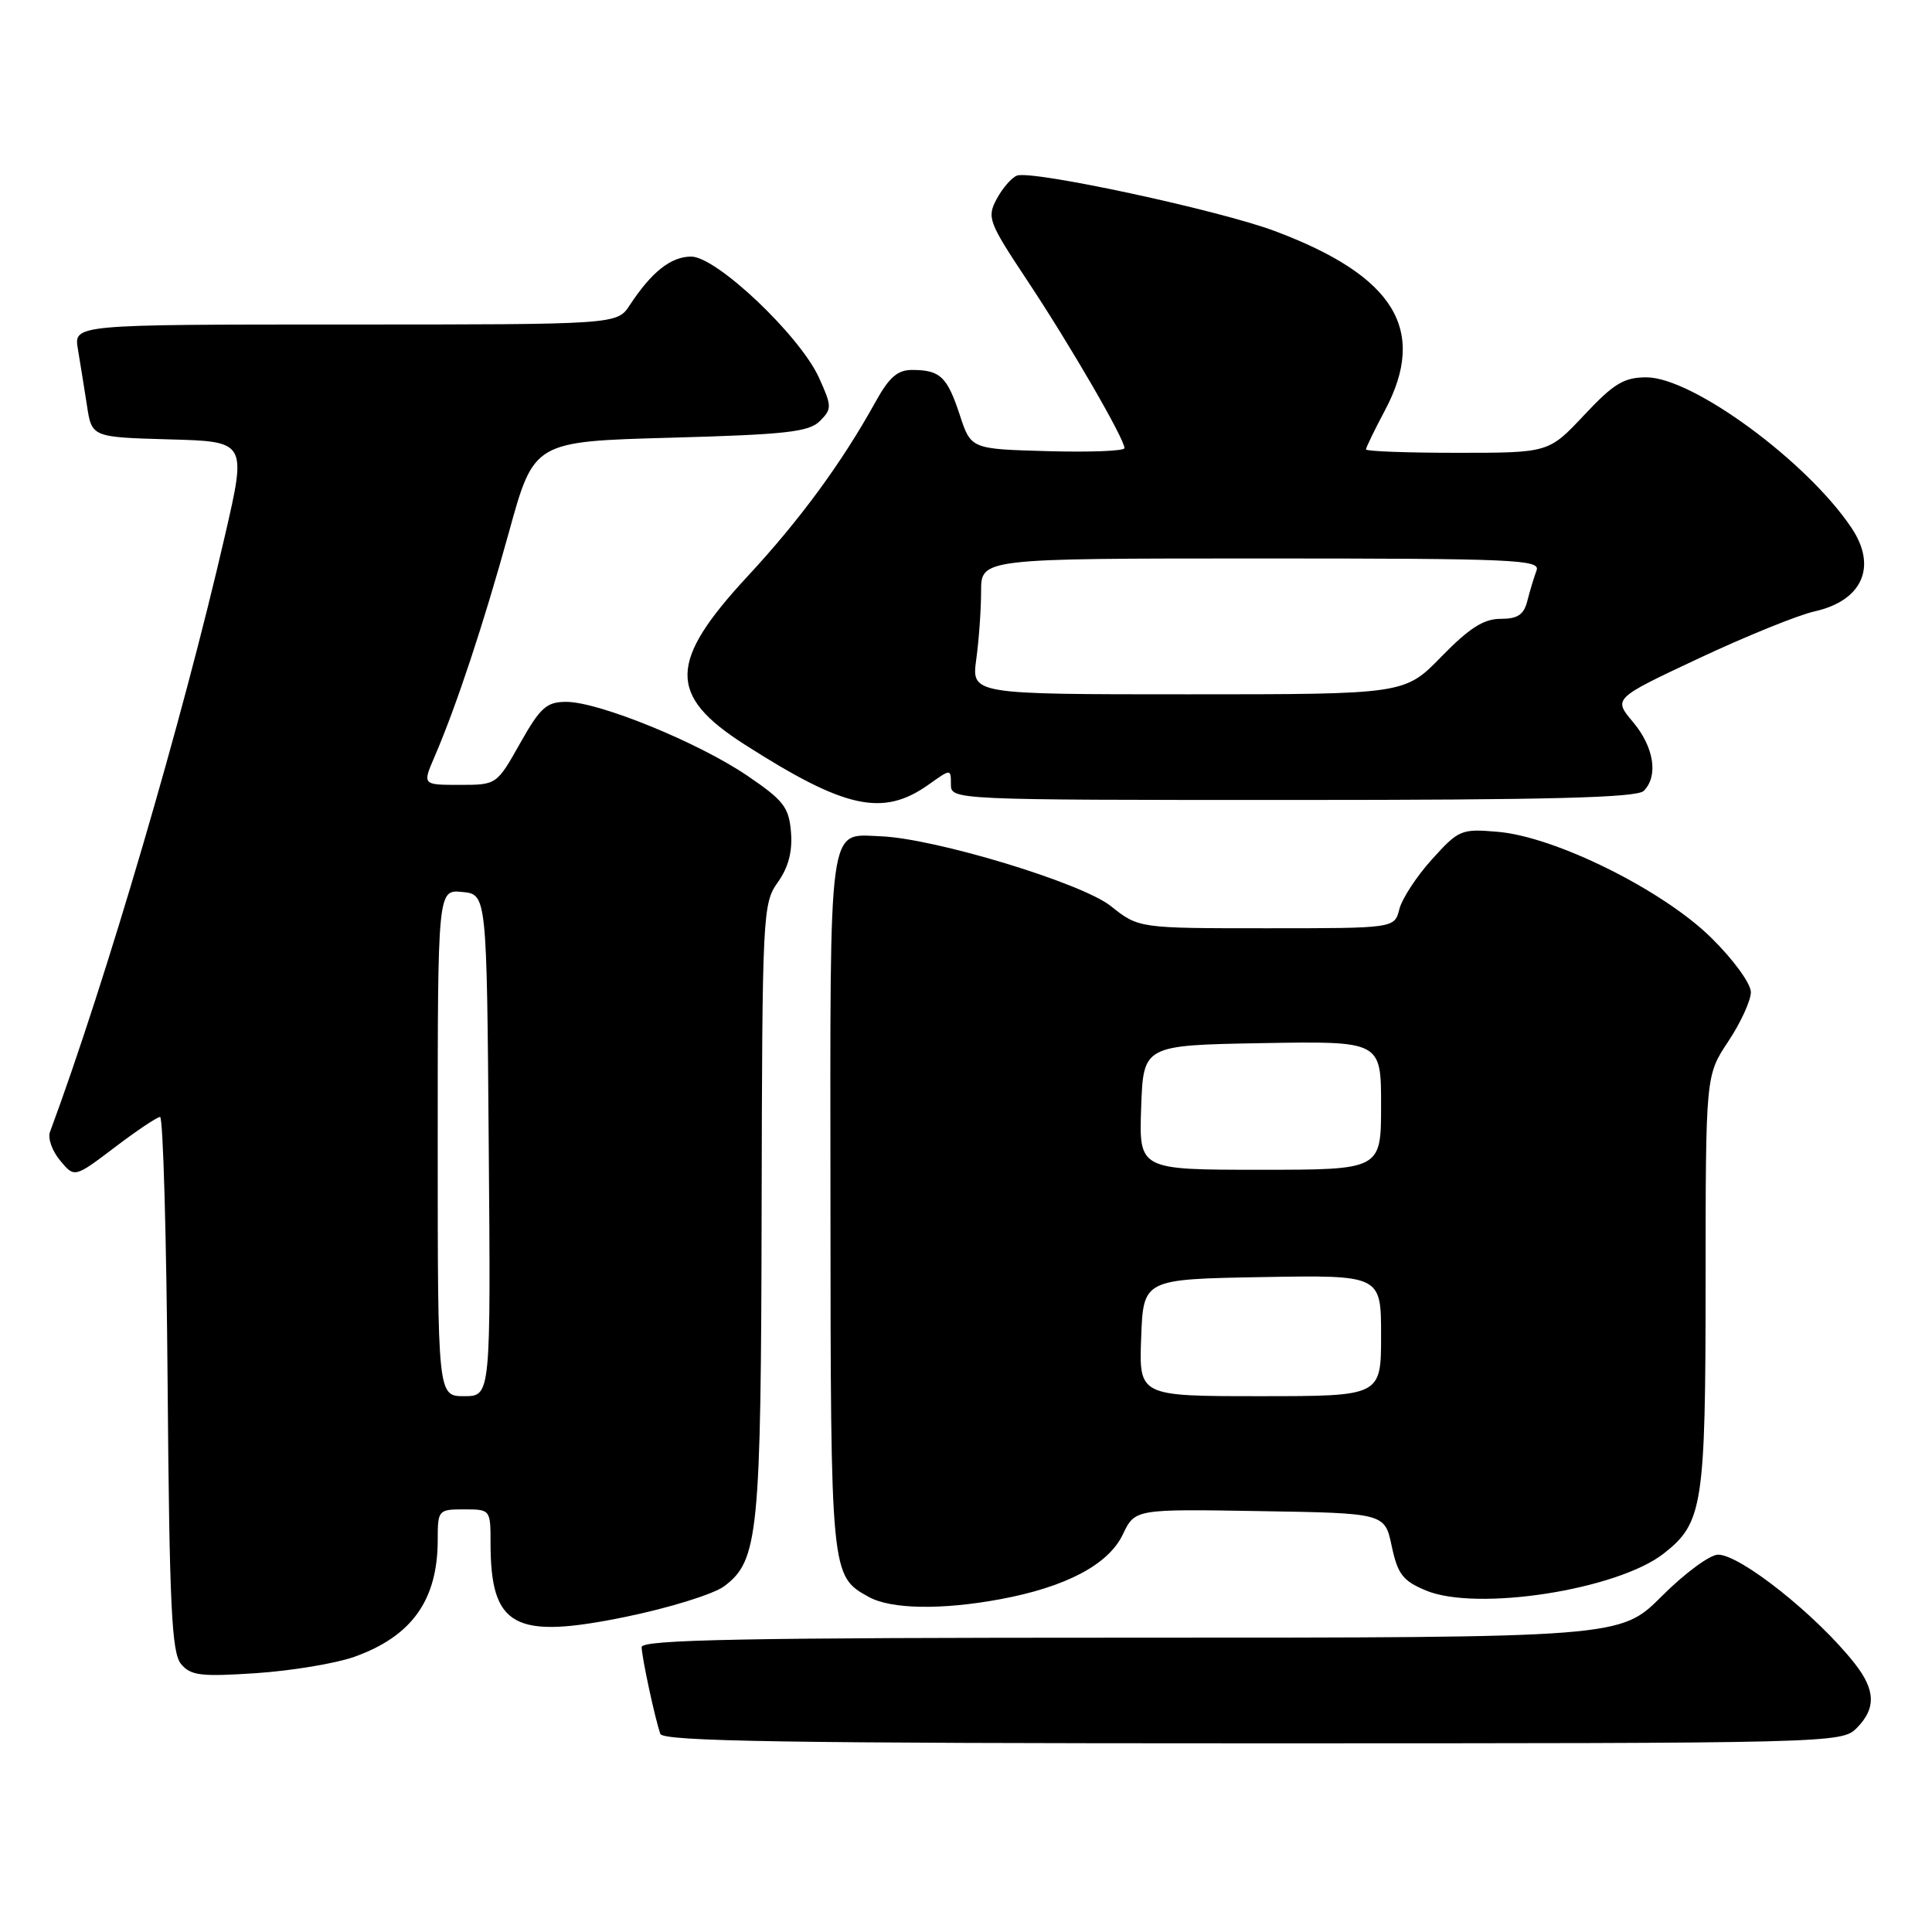 <?xml version="1.0" encoding="UTF-8" standalone="no"?>
<!DOCTYPE svg PUBLIC "-//W3C//DTD SVG 1.1//EN" "http://www.w3.org/Graphics/SVG/1.1/DTD/svg11.dtd" >
<svg xmlns="http://www.w3.org/2000/svg" xmlns:xlink="http://www.w3.org/1999/xlink" version="1.1" viewBox="0 0 256 256">
 <g >
 <path fill="currentColor"
d=" M 246.00 229.00 C 248.60 226.40 248.53 223.94 245.75 220.41 C 240.78 214.09 230.62 206.00 227.65 206.00 C 226.58 206.00 223.22 208.47 220.20 211.50 C 214.70 217.00 214.70 217.00 149.85 217.00 C 98.62 217.00 85.01 217.26 85.02 218.25 C 85.05 219.64 86.80 227.79 87.50 229.75 C 87.84 230.74 104.45 231.00 165.97 231.00 C 242.67 231.00 244.03 230.97 246.00 229.00 Z  M 46.95 219.54 C 54.58 216.81 58.00 212.02 58.00 204.03 C 58.00 200.09 58.08 200.00 61.50 200.00 C 64.97 200.00 65.00 200.03 65.00 204.43 C 65.00 215.57 68.09 217.27 82.81 214.26 C 88.63 213.07 94.54 211.24 95.95 210.19 C 100.50 206.79 100.84 203.36 100.92 160.15 C 101.00 121.08 101.06 119.72 103.06 116.91 C 104.47 114.93 105.02 112.84 104.81 110.26 C 104.54 106.95 103.83 106.05 99.00 102.77 C 92.52 98.37 79.34 93.00 75.04 93.00 C 72.42 93.00 71.60 93.73 68.91 98.50 C 65.81 104.00 65.81 104.00 60.89 104.00 C 55.97 104.00 55.97 104.00 57.59 100.25 C 60.50 93.48 64.07 82.70 67.44 70.50 C 70.75 58.50 70.75 58.50 88.84 58.00 C 104.13 57.58 107.20 57.24 108.64 55.79 C 110.24 54.18 110.24 53.85 108.53 50.07 C 106.02 44.50 94.95 34.00 91.59 34.00 C 88.90 34.00 86.34 36.03 83.45 40.43 C 81.77 43.00 81.77 43.00 45.77 43.00 C 9.78 43.00 9.78 43.00 10.32 46.25 C 10.62 48.04 11.16 51.40 11.52 53.72 C 12.16 57.93 12.16 57.93 22.42 58.22 C 32.68 58.50 32.68 58.50 29.82 70.91 C 24.21 95.33 14.03 130.01 6.62 150.00 C 6.31 150.82 6.92 152.53 7.97 153.78 C 9.87 156.07 9.87 156.07 15.19 152.04 C 18.11 149.82 20.82 148.01 21.21 148.00 C 21.61 148.00 22.06 163.91 22.21 183.35 C 22.45 212.81 22.75 218.99 23.98 220.48 C 25.27 222.03 26.59 222.19 33.98 221.70 C 38.67 221.38 44.50 220.41 46.95 219.54 Z  M 132.51 211.91 C 141.22 210.30 146.88 207.32 148.78 203.32 C 150.39 199.95 150.39 199.95 166.94 200.23 C 183.49 200.50 183.49 200.50 184.41 204.87 C 185.20 208.58 185.88 209.47 188.92 210.74 C 195.65 213.57 214.35 210.66 220.48 205.83 C 225.64 201.78 226.00 199.45 226.00 169.78 C 226.01 142.50 226.01 142.50 229.00 138.00 C 230.65 135.53 231.99 132.58 232.00 131.47 C 232.00 130.33 229.68 127.14 226.75 124.26 C 220.34 117.94 206.08 110.86 198.46 110.22 C 193.62 109.80 193.28 109.95 189.74 113.87 C 187.71 116.11 185.77 119.09 185.42 120.47 C 184.78 123.00 184.78 123.00 167.83 123.00 C 150.88 123.00 150.88 123.00 147.19 120.06 C 143.32 116.98 123.85 111.08 116.66 110.81 C 109.67 110.55 110.00 108.16 110.04 159.37 C 110.07 208.73 110.08 208.82 115.11 211.60 C 118.05 213.23 124.73 213.35 132.51 211.91 Z  M 123.08 103.94 C 126.00 101.86 126.00 101.86 126.00 103.93 C 126.00 105.99 126.17 106.00 171.30 106.00 C 205.20 106.00 216.90 105.70 217.80 104.80 C 219.77 102.83 219.17 98.99 216.38 95.67 C 213.76 92.56 213.76 92.56 225.11 87.23 C 231.35 84.30 238.25 81.50 240.45 81.01 C 246.77 79.59 248.77 75.09 245.35 69.97 C 239.48 61.17 224.28 50.00 218.17 50.00 C 215.18 50.00 213.84 50.81 209.91 55.00 C 205.21 60.00 205.21 60.00 193.11 60.00 C 186.45 60.00 181.00 59.80 181.00 59.55 C 181.00 59.31 182.12 56.99 183.50 54.40 C 189.18 43.72 184.80 36.57 168.93 30.62 C 161.56 27.85 136.72 22.51 134.75 23.27 C 134.04 23.54 132.84 24.93 132.07 26.36 C 130.75 28.83 130.97 29.41 136.16 37.23 C 141.79 45.71 149.00 58.15 149.00 59.38 C 149.00 59.76 144.42 59.94 138.83 59.78 C 128.66 59.50 128.66 59.50 127.18 55.00 C 125.51 49.92 124.59 49.04 120.93 49.02 C 118.94 49.00 117.84 49.95 116.01 53.25 C 111.54 61.33 106.00 68.88 99.07 76.35 C 88.55 87.70 88.47 92.13 98.65 98.64 C 112.01 107.19 117.00 108.27 123.08 103.94 Z  M 58.00 151.44 C 58.00 117.87 58.00 117.87 61.25 118.19 C 64.50 118.50 64.50 118.50 64.76 151.75 C 65.03 185.00 65.03 185.00 61.51 185.00 C 58.00 185.00 58.00 185.00 58.00 151.44 Z  M 151.21 177.25 C 151.50 169.50 151.50 169.50 167.25 169.22 C 183.00 168.95 183.00 168.95 183.00 176.97 C 183.00 185.00 183.00 185.00 166.96 185.00 C 150.92 185.00 150.92 185.00 151.21 177.25 Z  M 151.21 146.75 C 151.50 138.50 151.50 138.50 167.25 138.22 C 183.00 137.95 183.00 137.95 183.00 146.47 C 183.00 155.00 183.00 155.00 166.96 155.00 C 150.92 155.00 150.92 155.00 151.21 146.75 Z  M 129.36 87.36 C 129.71 84.81 130.00 80.76 130.00 78.36 C 130.00 74.00 130.00 74.00 167.11 74.00 C 200.64 74.00 204.16 74.15 203.60 75.59 C 203.27 76.47 202.72 78.27 202.39 79.59 C 201.92 81.46 201.12 82.00 198.83 82.00 C 196.59 82.00 194.68 83.23 191.00 87.00 C 186.13 92.00 186.13 92.00 157.43 92.00 C 128.73 92.00 128.73 92.00 129.36 87.36 Z "/>
</g>
</svg>